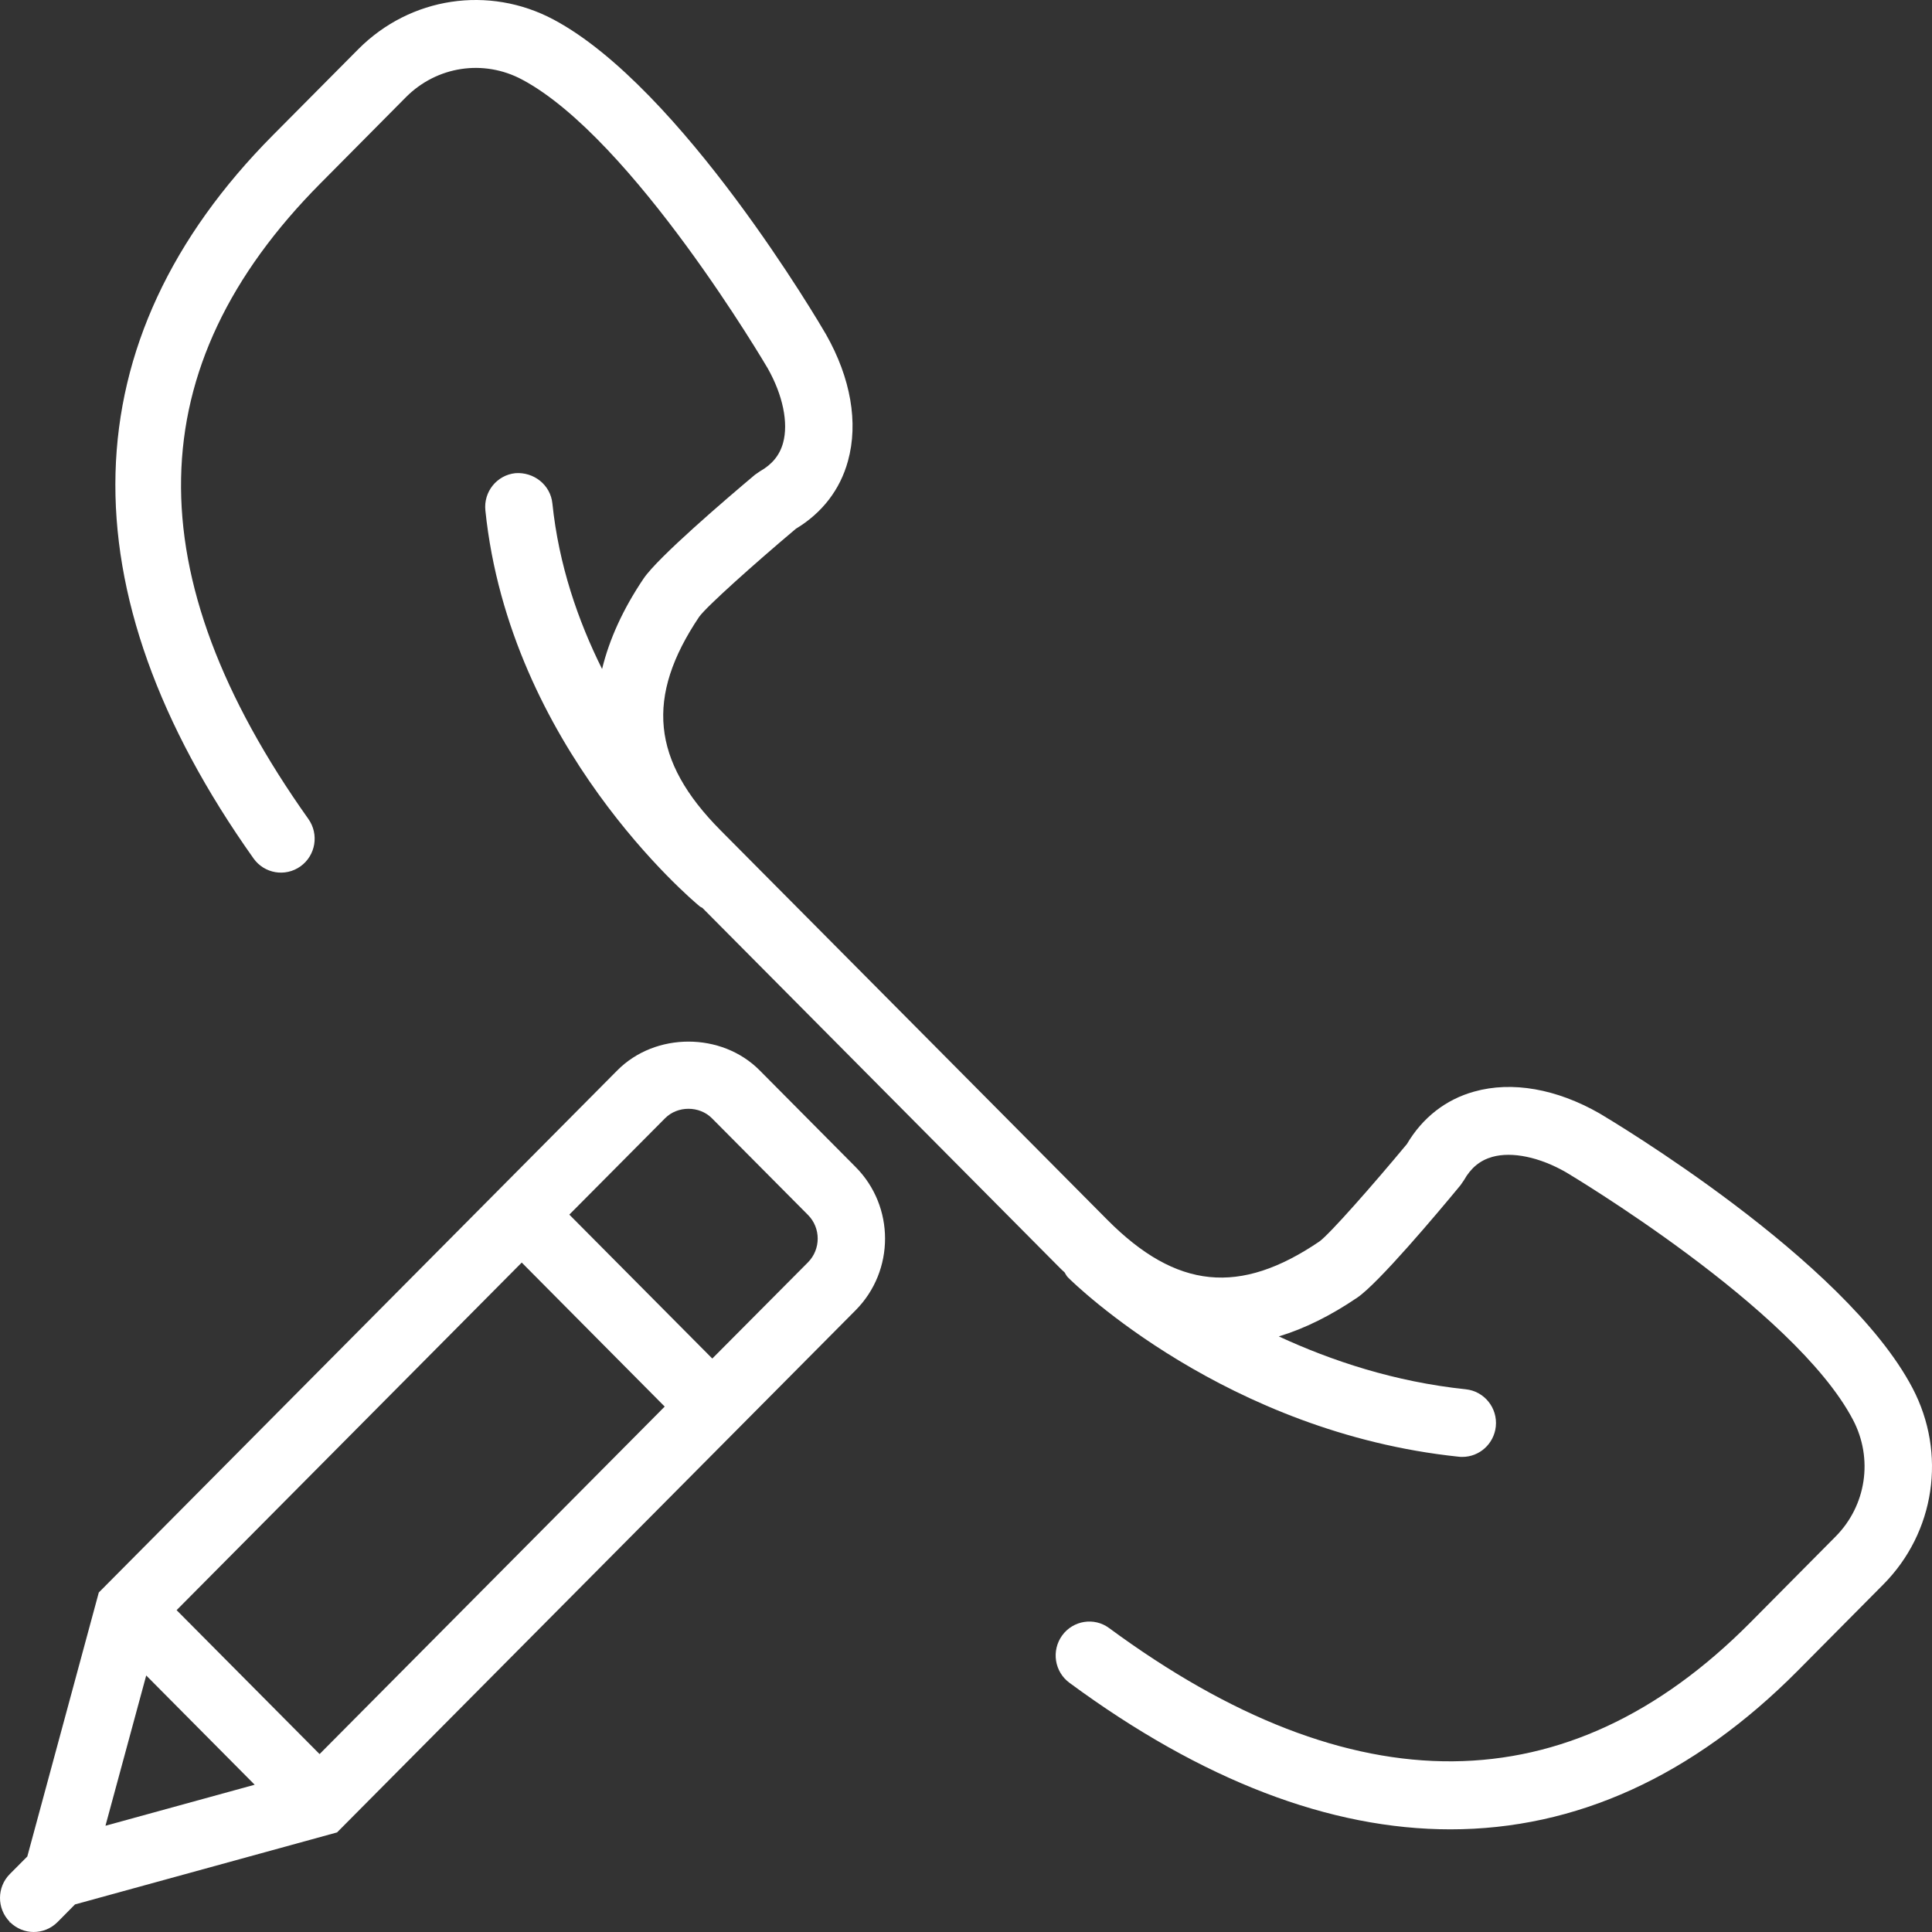 <svg width="22" height="22" viewBox="0 0 22 22" fill="none" xmlns="http://www.w3.org/2000/svg">
<rect x="0" y="0" width="22" height="22" fill="#333333" stroke="none"/>
<path d="M8.65 12.188C8.217 11.752 7.463 11.752 7.03 12.188L1.125 18.134L0.311 21.14L0.112 21.34C-0.037 21.49 -0.037 21.732 0.11 21.883L0.108 21.891L0.115 21.889C0.19 21.962 0.286 22 0.383 22C0.482 22 0.58 21.962 0.655 21.887L0.854 21.686L3.838 20.866L9.743 14.92C10.19 14.47 10.19 13.738 9.743 13.289L8.65 12.188ZM2.011 18.335L5.941 14.377L7.569 16.017L3.639 19.974L2.011 18.335ZM1.665 19.079L2.9 20.323L1.201 20.79L1.665 19.079ZM9.201 14.374L8.111 15.47L6.483 13.831L7.573 12.734C7.715 12.59 7.964 12.59 8.107 12.734L9.201 13.835C9.348 13.983 9.348 14.225 9.201 14.374Z" fill="white"/>
<path d="M21.778 15.806C21.008 14.339 18.332 12.749 18.215 12.679C17.724 12.398 17.217 12.309 16.787 12.43C16.463 12.52 16.199 12.726 16.021 13.027C15.63 13.498 15.144 14.049 15.027 14.135C14.118 14.754 13.396 14.681 12.611 13.892L8.204 9.454C7.42 8.664 7.348 7.936 7.962 7.023C8.048 6.904 8.595 6.415 9.063 6.021C9.362 5.841 9.567 5.575 9.656 5.249C9.776 4.815 9.688 4.305 9.406 3.808C9.34 3.693 7.76 0.999 6.304 0.223C5.566 -0.17 4.672 -0.035 4.08 0.56L3.107 1.54C0.793 3.871 0.717 6.718 2.887 9.775C3.01 9.948 3.249 9.989 3.422 9.865C3.595 9.741 3.635 9.499 3.511 9.325C1.534 6.54 1.578 4.173 3.65 2.087L4.623 1.106C4.975 0.753 5.506 0.672 5.945 0.906C7.208 1.579 8.729 4.172 8.742 4.194C8.914 4.498 8.98 4.815 8.917 5.043C8.879 5.182 8.793 5.288 8.655 5.366L8.597 5.406C8.27 5.681 7.492 6.346 7.328 6.589C7.093 6.938 6.938 7.281 6.856 7.618C6.583 7.07 6.363 6.436 6.29 5.732C6.268 5.521 6.079 5.373 5.869 5.388C5.658 5.41 5.505 5.6 5.527 5.812C5.804 8.499 7.878 10.247 7.967 10.32C7.976 10.329 7.988 10.331 7.998 10.338L12.069 14.438C12.086 14.456 12.104 14.471 12.122 14.488C12.135 14.508 12.144 14.53 12.162 14.547C12.234 14.62 13.966 16.312 16.612 16.588C16.625 16.59 16.639 16.59 16.652 16.59C16.846 16.59 17.012 16.442 17.033 16.244C17.055 16.032 16.902 15.842 16.691 15.82C15.88 15.735 15.161 15.495 14.562 15.218C14.856 15.129 15.154 14.981 15.457 14.775C15.698 14.61 16.359 13.826 16.631 13.496L16.671 13.438C16.749 13.299 16.854 13.213 16.992 13.174C17.218 13.11 17.533 13.177 17.831 13.348C17.857 13.364 20.431 14.894 21.1 16.167C21.333 16.61 21.252 17.145 20.901 17.498L19.928 18.479C17.858 20.562 15.404 20.582 12.631 18.54C12.461 18.413 12.22 18.451 12.095 18.623C11.97 18.796 12.007 19.037 12.179 19.163C13.688 20.275 15.146 20.831 16.516 20.831C17.943 20.831 19.275 20.229 20.471 19.025L21.444 18.044C22.035 17.45 22.169 16.55 21.778 15.806Z" fill="white"/>
</svg>
